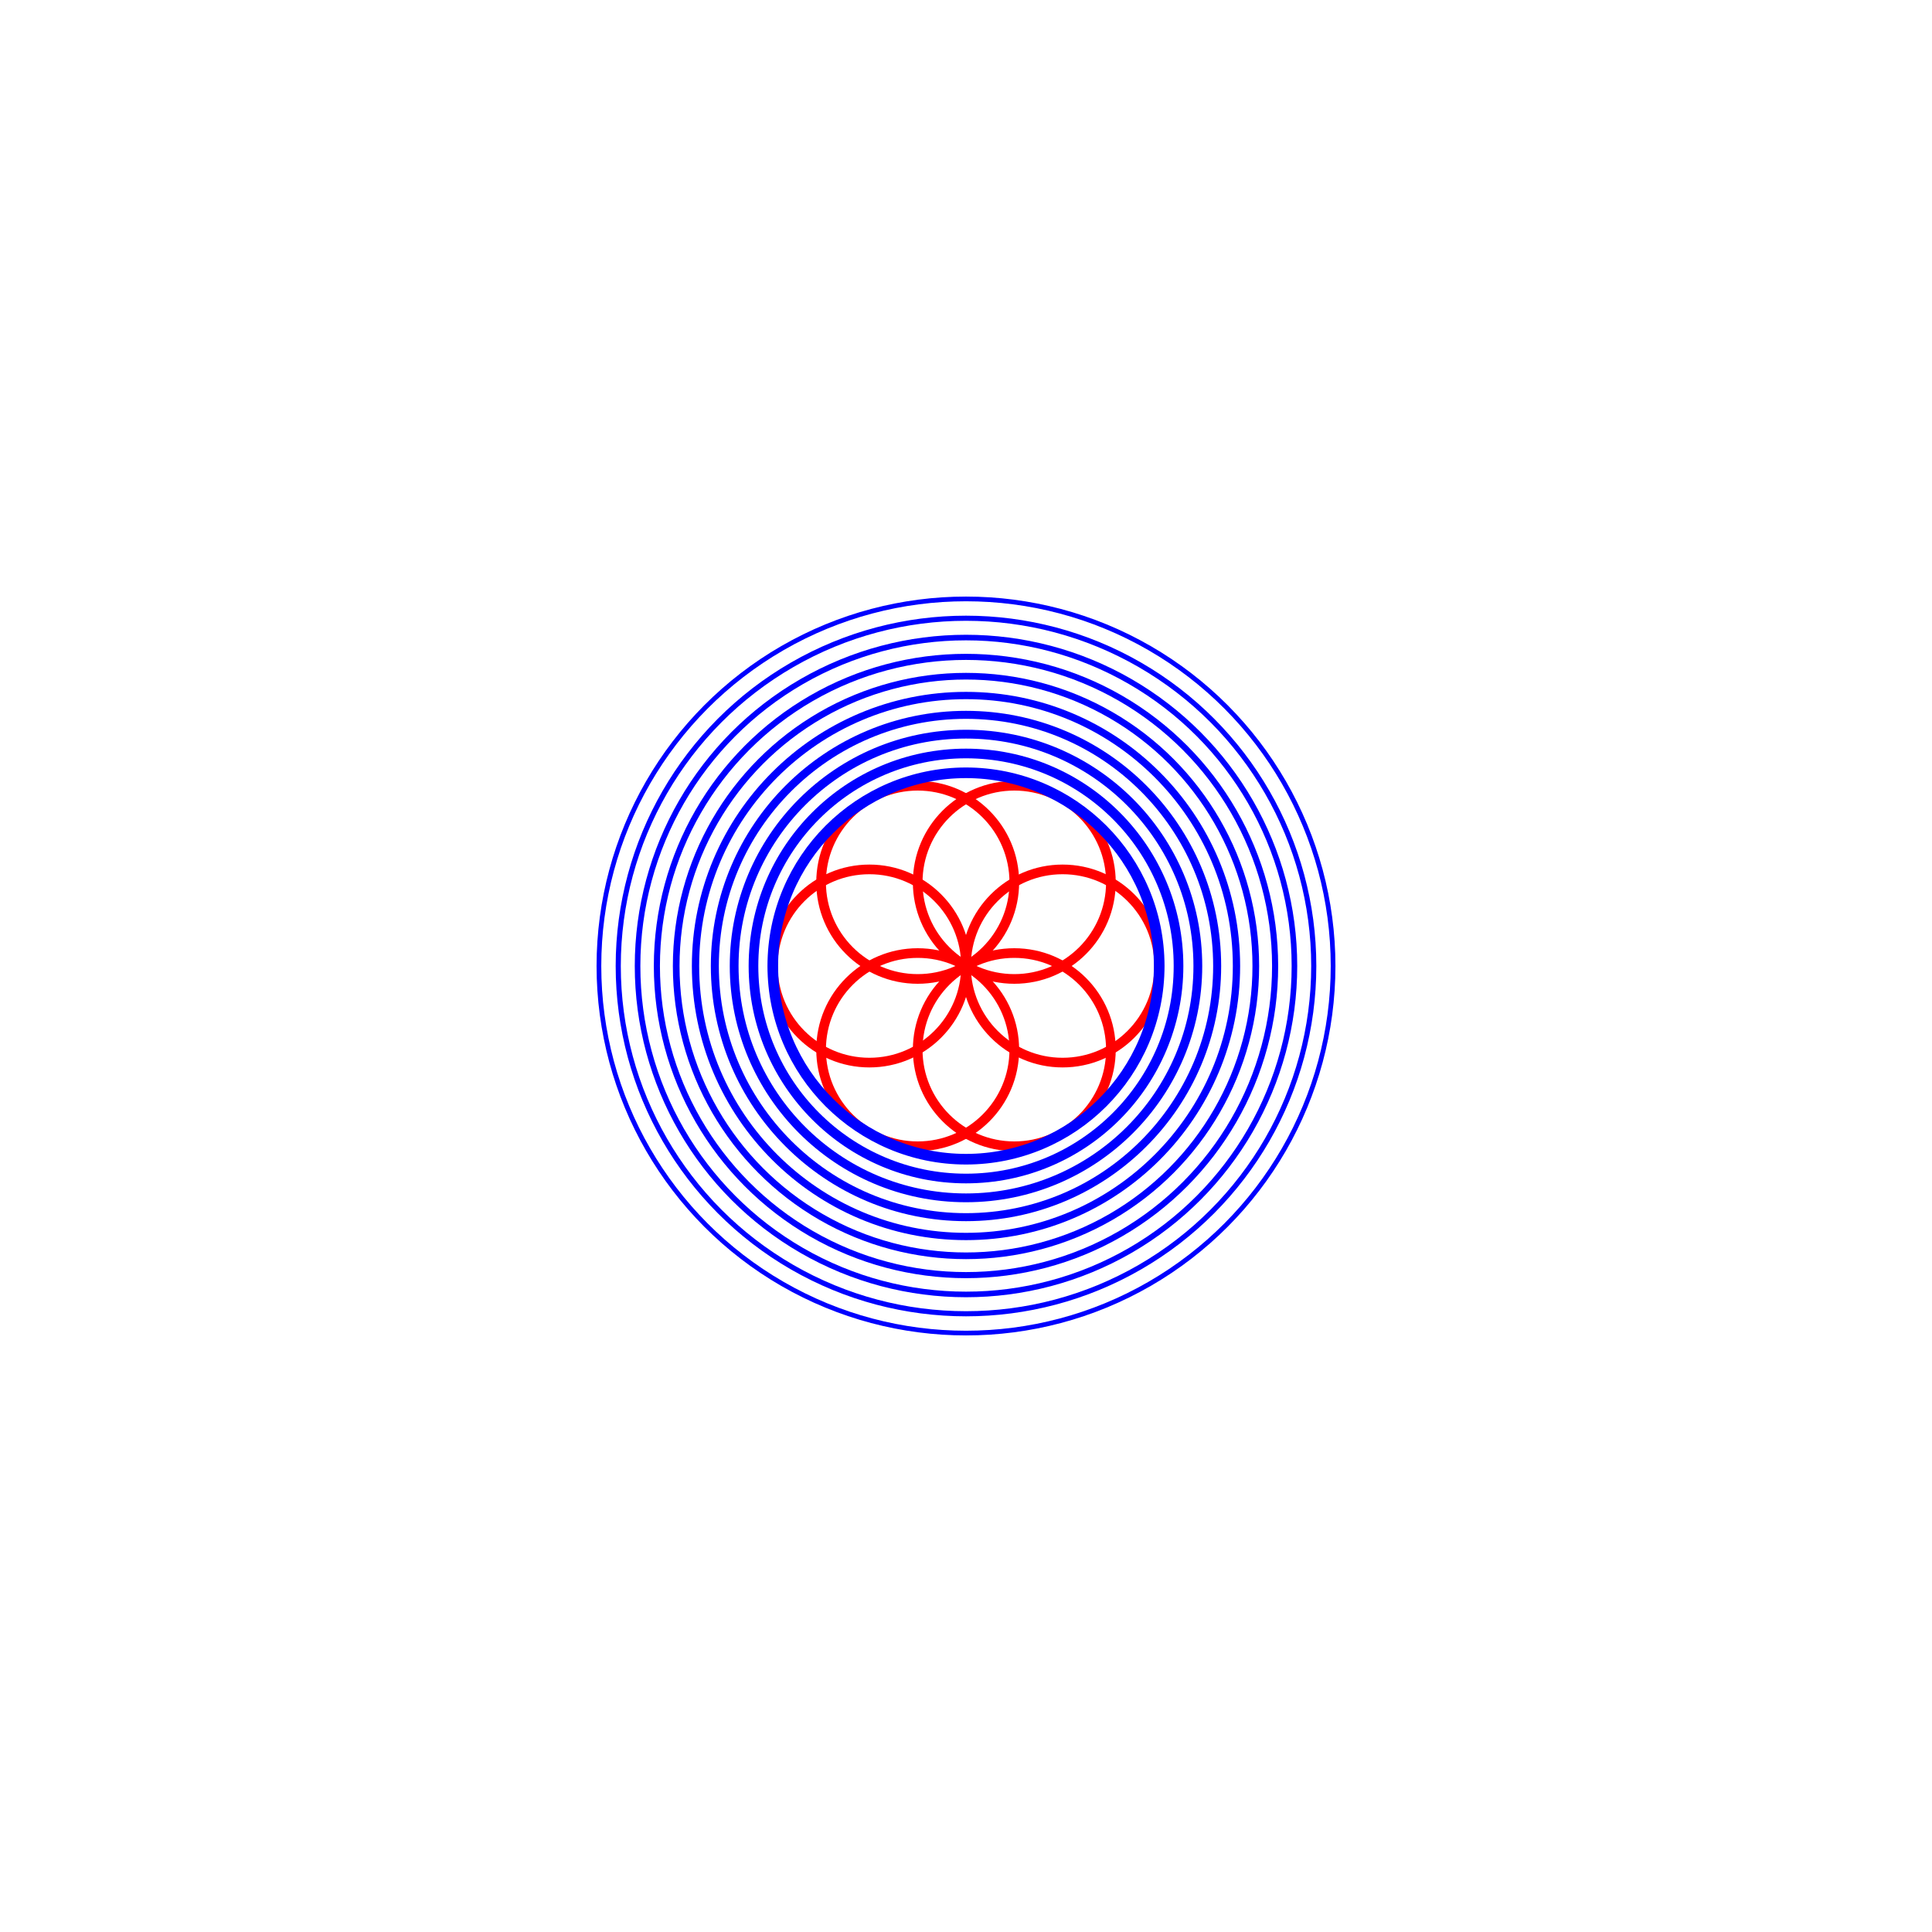 <svg viewBox="-100 -100 200 200" xmlns="http://www.w3.org/2000/svg" xmlns:xlink="http://www.w3.org/1999/xlink"><g fill='none' stroke='rgba(255,0,0,1)' stroke-width='1'><ellipse cx="10" cy="0" rx="10" ry="10" transform="rotate(-0rad)"/><ellipse cx="5" cy="8.66" rx="10" ry="10" transform="rotate(-60rad)"/><ellipse cx="-5" cy="8.66" rx="10" ry="10" transform="rotate(-120rad)"/><ellipse cx="-10" cy="-0" rx="10" ry="10" transform="rotate(-180rad)"/><ellipse cx="-5" cy="-8.66" rx="10" ry="10" transform="rotate(-120rad)"/><ellipse cx="5" cy="-8.66" rx="10" ry="10" transform="rotate(-60rad)"/></g><g fill='none' stroke='rgba(0,0,255,1)' stroke-width='1.1'><ellipse cx="0" cy="0" rx="20" ry="20" transform="rotate(-0rad)"/></g><g fill='none' stroke='rgba(0,0,255,1)' stroke-width='1'><ellipse cx="0" cy="0" rx="22" ry="22" transform="rotate(-0rad)"/></g><g fill='none' stroke='rgba(0,0,255,1)' stroke-width='0.91'><ellipse cx="0" cy="0" rx="24" ry="24" transform="rotate(-0rad)"/></g><g fill='none' stroke='rgba(0,0,255,1)' stroke-width='0.829'><ellipse cx="0" cy="0" rx="26" ry="26" transform="rotate(-0rad)"/></g><g fill='none' stroke='rgba(0,0,255,1)' stroke-width='0.756'><ellipse cx="0" cy="0" rx="28" ry="28" transform="rotate(-0rad)"/></g><g fill='none' stroke='rgba(0,0,255,1)' stroke-width='0.69'><ellipse cx="0" cy="0" rx="30" ry="30" transform="rotate(-0rad)"/></g><g fill='none' stroke='rgba(0,0,255,1)' stroke-width='0.631'><ellipse cx="0" cy="0" rx="32" ry="32" transform="rotate(-0rad)"/></g><g fill='none' stroke='rgba(0,0,255,1)' stroke-width='0.578'><ellipse cx="0" cy="0" rx="34" ry="34" transform="rotate(-0rad)"/></g><g fill='none' stroke='rgba(0,0,255,1)' stroke-width='0.53'><ellipse cx="0" cy="0" rx="36" ry="36" transform="rotate(-0rad)"/></g><g fill='none' stroke='rgba(0,0,255,1)' stroke-width='0.487'><ellipse cx="0" cy="0" rx="38" ry="38" transform="rotate(-0rad)"/></g></svg>
